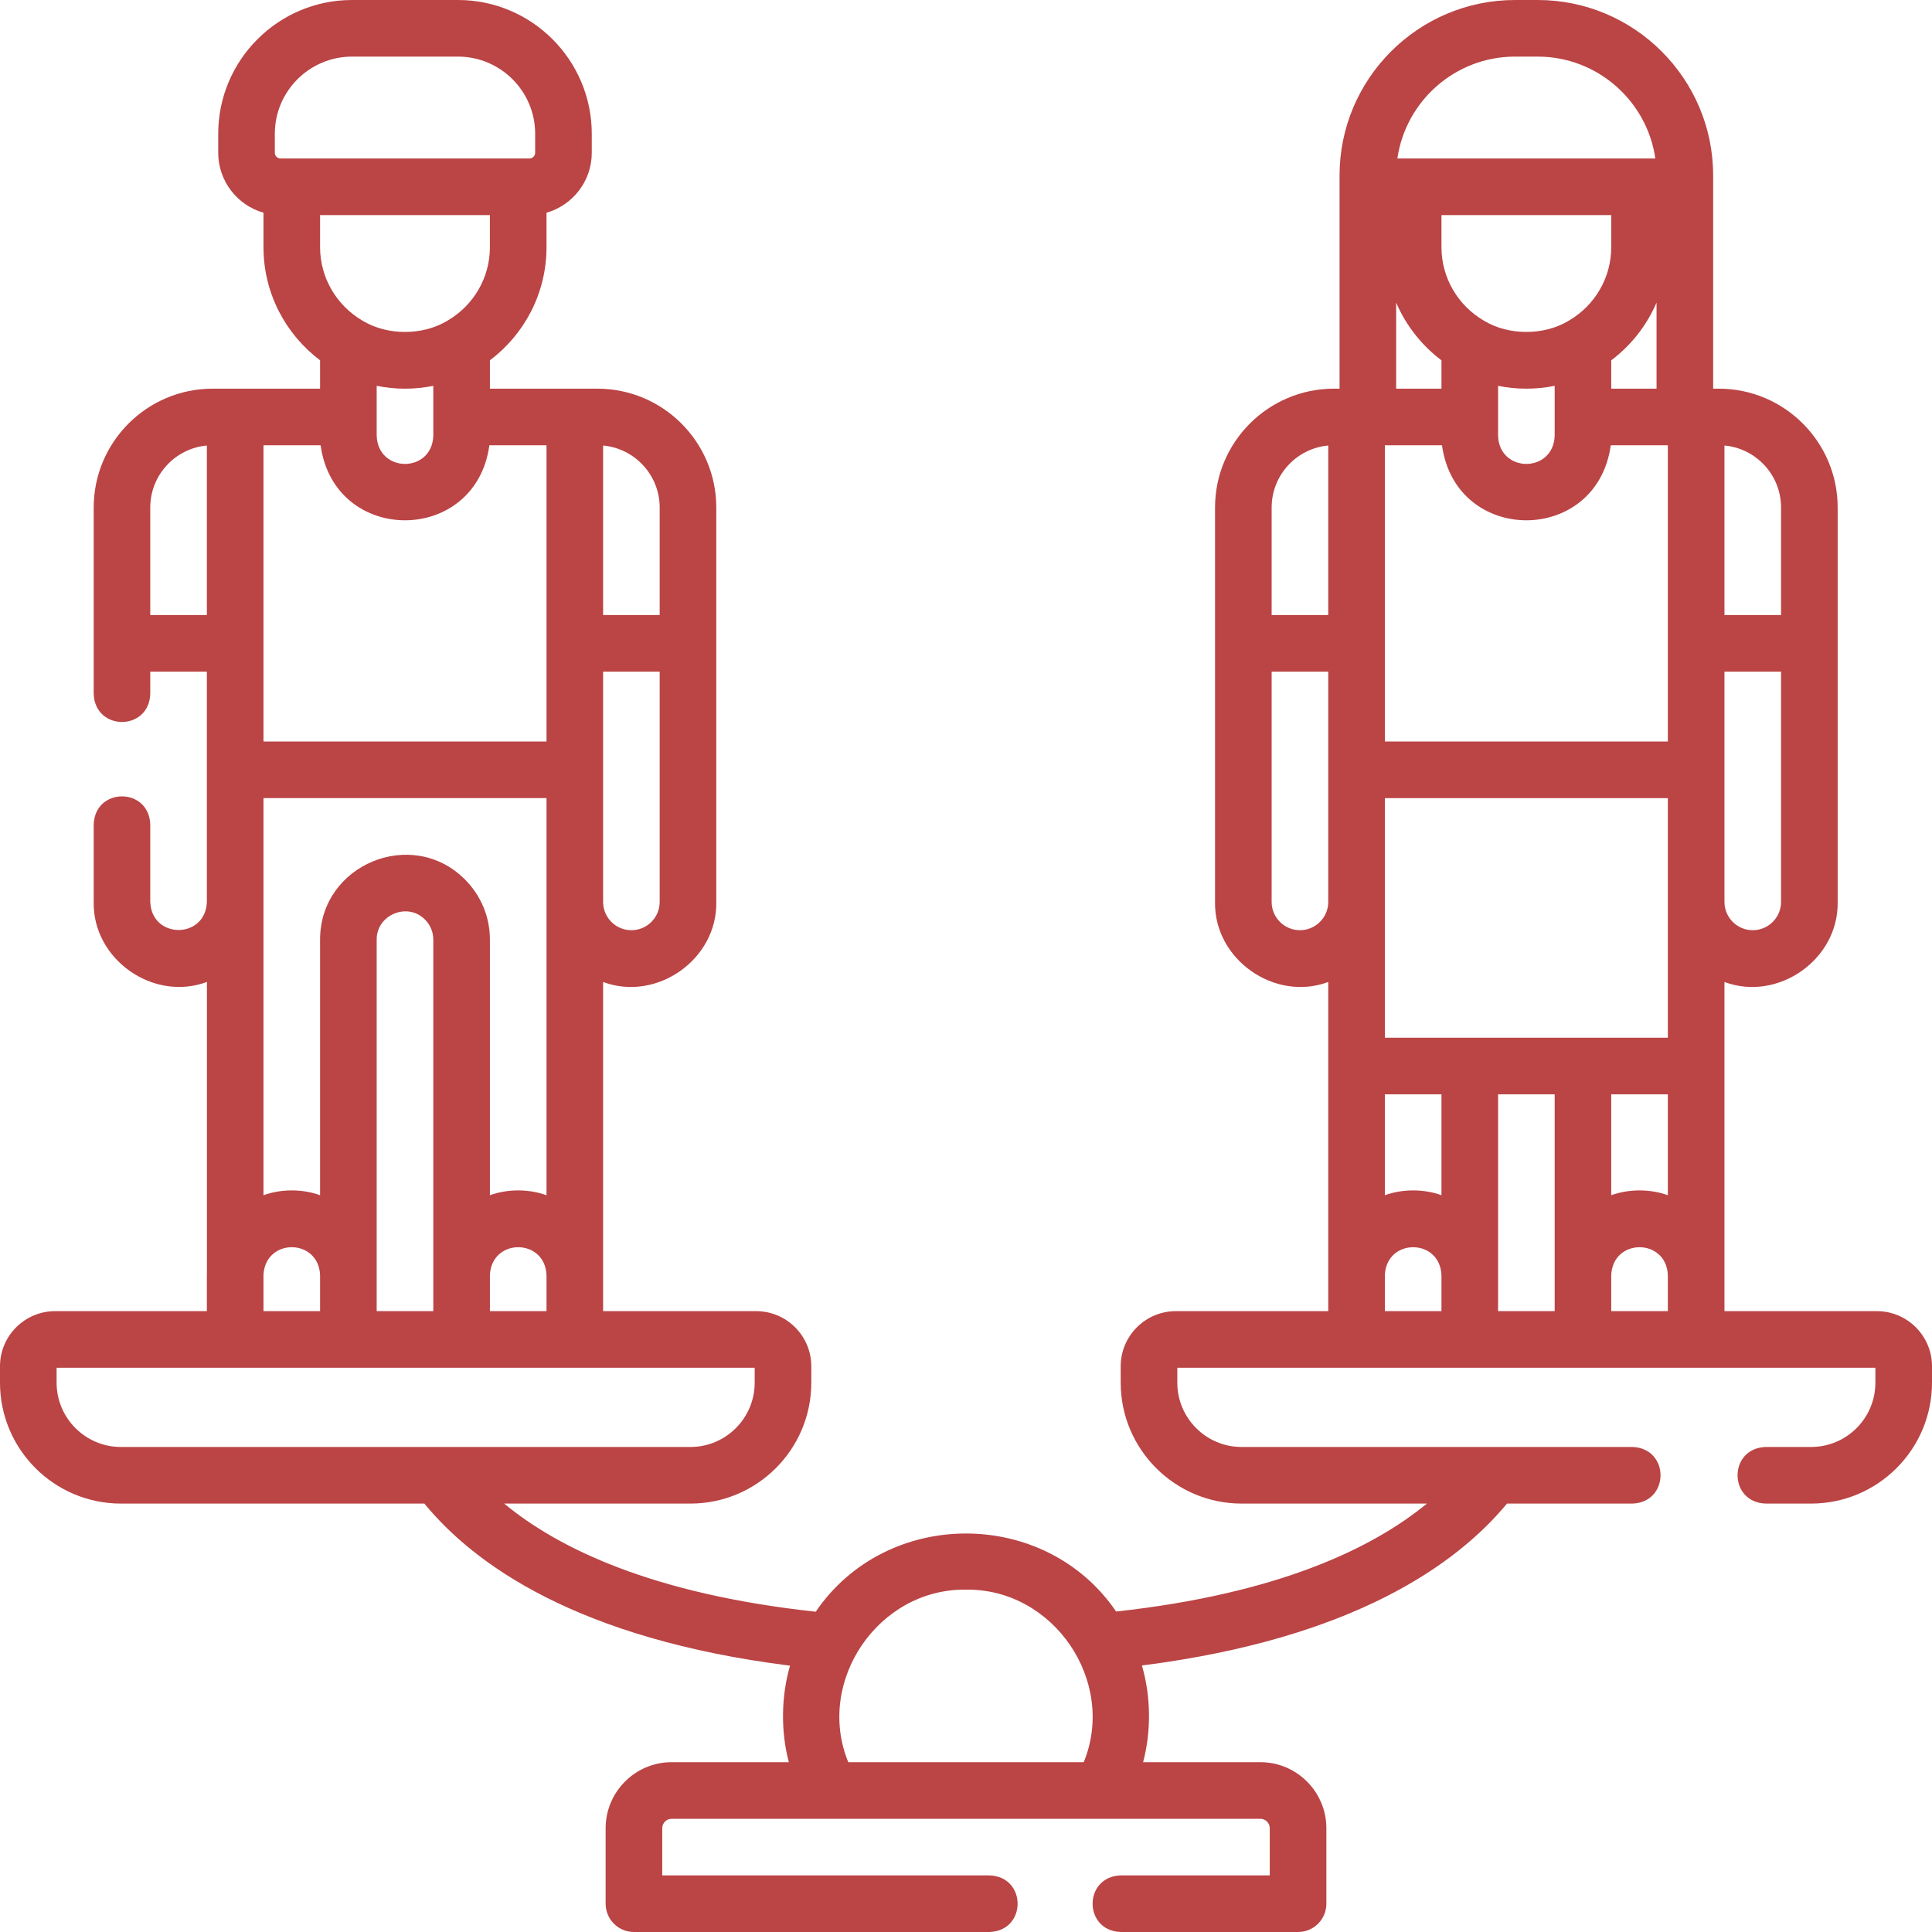 <svg width="40" height="40" viewBox="0 0 40 40" fill="none" xmlns="http://www.w3.org/2000/svg">
<path d="M38.859 27.146H35.703V20.331C36.813 20.745 38.069 19.863 38.047 18.673V10.508C38.047 9.151 36.943 8.047 35.586 8.047H35.469V3.633C35.469 1.63 33.839 0 31.836 0H31.368C29.364 0 27.734 1.63 27.734 3.633V8.047H27.617C26.26 8.047 25.156 9.151 25.156 10.508V18.673C25.134 19.863 26.39 20.745 27.5 20.331V27.146H24.344C23.715 27.146 23.203 27.658 23.203 28.287V28.627C23.203 30.007 24.326 31.13 25.706 31.13H29.543C28.411 32.059 26.461 32.997 23.108 33.365C21.639 31.209 18.355 31.212 16.889 33.369C13.518 33.004 11.566 32.063 10.438 31.13H14.294C15.674 31.13 16.797 30.008 16.797 28.627V28.287C16.797 27.658 16.285 27.146 15.656 27.146H12.487V26.733C12.487 26.727 12.487 26.722 12.487 26.716V20.331C13.596 20.745 14.853 19.863 14.83 18.673V10.508C14.83 9.151 13.726 8.047 12.369 8.047H10.143V7.46C10.854 6.924 11.315 6.074 11.315 5.117V4.404C11.855 4.25 12.252 3.752 12.252 3.163V2.771C12.252 1.243 11.009 0 9.482 0H7.288C5.761 0 4.518 1.243 4.518 2.77V3.163C4.518 3.752 4.915 4.25 5.455 4.404V5.117C5.455 6.074 5.916 6.924 6.627 7.46V8.047H4.401C3.044 8.047 1.94 9.151 1.94 10.508V14.366C1.966 15.142 3.085 15.141 3.111 14.366V13.906H4.283V18.673C4.256 19.449 3.139 19.448 3.111 18.673V17.07C3.085 16.294 1.966 16.294 1.94 17.07V18.673C1.917 19.863 3.174 20.745 4.284 20.33V26.377C4.283 26.386 4.283 26.395 4.283 26.404V27.146H1.141C0.512 27.146 0 27.658 0 28.287V28.627C0 30.007 1.123 31.13 2.503 31.13H8.786C9.819 32.389 11.959 33.934 16.357 34.486C16.173 35.117 16.162 35.844 16.332 36.484H13.906C13.152 36.484 12.539 37.098 12.539 37.852V39.414C12.539 39.738 12.801 40 13.125 40H20.487C21.263 39.973 21.262 38.855 20.487 38.828H13.711V37.852C13.711 37.744 13.799 37.656 13.906 37.656H26.094C26.201 37.656 26.289 37.744 26.289 37.852V38.828H23.203C22.427 38.855 22.428 39.973 23.203 40H26.875C27.199 40 27.461 39.738 27.461 39.414V37.852C27.461 37.098 26.848 36.484 26.094 36.484H23.667C23.838 35.837 23.828 35.117 23.642 34.482C28.022 33.925 30.164 32.383 31.201 31.13H33.798C34.574 31.103 34.573 29.985 33.798 29.958H25.706C24.972 29.958 24.375 29.361 24.375 28.627V28.318H38.828V28.627C38.828 29.361 38.231 29.958 37.497 29.958H36.556C35.78 29.985 35.781 31.104 36.556 31.13H37.497C38.877 31.13 40 30.007 40 28.627V28.287C40 27.658 39.488 27.146 38.859 27.146ZM7.799 27.146V26.733C7.799 26.727 7.799 26.722 7.799 26.716V19.454C7.793 18.939 8.441 18.672 8.799 19.039C8.91 19.15 8.971 19.297 8.971 19.454V26.377C8.971 26.386 8.971 26.395 8.971 26.404V27.146H7.799V27.146ZM5.455 16.524H11.315V18.673C11.315 18.682 11.315 18.691 11.315 18.7V24.747C10.952 24.613 10.506 24.613 10.143 24.746V19.454C10.143 18.985 9.96 18.544 9.628 18.21C8.532 17.108 6.624 17.9 6.627 19.454V24.746C6.264 24.613 5.818 24.613 5.455 24.746V16.524ZM5.455 26.733C5.455 26.727 5.455 26.722 5.455 26.716V26.388C5.502 25.624 6.601 25.638 6.627 26.404V27.146H5.455V26.733ZM10.143 26.733C10.143 26.727 10.143 26.722 10.143 26.716V26.388C10.19 25.624 11.289 25.638 11.315 26.404V27.146H10.143V26.733ZM13.072 19.259C12.755 19.259 12.495 19.005 12.487 18.689V13.906H13.658V18.673C13.658 18.996 13.396 19.259 13.072 19.259ZM13.658 10.508V12.734H12.487V9.224C13.143 9.284 13.658 9.837 13.658 10.508ZM9.281 6.629C9.269 6.635 9.258 6.642 9.247 6.649C8.745 6.947 8.025 6.947 7.523 6.649C7.512 6.642 7.501 6.635 7.489 6.629C6.974 6.322 6.627 5.759 6.627 5.117V4.453H10.143V5.117C10.143 5.759 9.797 6.322 9.281 6.629ZM5.69 2.77C5.69 1.889 6.407 1.172 7.288 1.172H9.482C10.363 1.172 11.08 1.889 11.08 2.77V3.163C11.08 3.228 11.027 3.281 10.962 3.281H5.808C5.743 3.281 5.69 3.228 5.69 3.163V2.77ZM8.385 8.047C8.586 8.047 8.782 8.027 8.971 7.988V9.023C8.944 9.799 7.827 9.799 7.799 9.023V7.988C7.989 8.027 8.185 8.047 8.385 8.047ZM5.455 9.219H6.638C6.923 11.291 9.848 11.289 10.132 9.219H11.315V15.352H5.455V9.219ZM3.111 12.734V10.508C3.111 9.836 3.627 9.283 4.283 9.224V12.734H3.111ZM1.172 28.627V28.318H15.625V28.627C15.625 29.361 15.028 29.958 14.294 29.958H2.503C1.769 29.958 1.172 29.361 1.172 28.627ZM17.562 36.484C16.878 34.809 18.187 32.886 20 32.912C21.813 32.886 23.122 34.81 22.438 36.484H17.562ZM33.359 4.453V5.117C33.359 5.759 33.013 6.322 32.497 6.629C32.486 6.635 32.474 6.642 32.463 6.649C31.961 6.947 31.242 6.947 30.74 6.649C30.729 6.642 30.717 6.635 30.706 6.629C30.19 6.322 29.844 5.759 29.844 5.117V4.453H33.359ZM29.855 9.219C30.14 11.291 33.064 11.289 33.349 9.219H34.531V15.352H28.672V9.219H29.855ZM31.602 8.047C31.802 8.047 31.998 8.027 32.188 7.988V9.023C32.16 9.799 31.043 9.799 31.016 9.023V7.988C31.205 8.027 31.401 8.047 31.602 8.047ZM33.359 8.047V7.46C33.768 7.152 34.093 6.741 34.297 6.265V8.047H33.359ZM28.906 6.265C29.11 6.741 29.435 7.152 29.844 7.46V8.047H28.906V6.265ZM28.672 16.525H34.531V21.485H32.773C32.769 21.485 32.765 21.485 32.761 21.485H30.442C30.438 21.485 30.434 21.485 30.43 21.485H28.672V16.525ZM28.672 22.657H29.844V24.746C29.481 24.613 29.035 24.613 28.672 24.746V22.657ZM31.016 22.657H32.188V27.146H31.016V22.657ZM33.359 22.657H34.531V24.746C34.168 24.613 33.722 24.613 33.359 24.746V22.657ZM36.289 19.259C35.966 19.259 35.703 18.996 35.703 18.673V13.906H36.875V18.673C36.875 18.996 36.612 19.259 36.289 19.259ZM36.875 10.508V12.734H35.703V9.224C36.359 9.283 36.875 9.836 36.875 10.508ZM31.367 1.172H31.835C33.073 1.172 34.1 2.09 34.272 3.281H28.931C29.103 2.09 30.13 1.172 31.367 1.172ZM27.5 9.224V12.734H26.328V10.508C26.328 9.836 26.844 9.283 27.5 9.224ZM26.914 19.259C26.591 19.259 26.328 18.996 26.328 18.673V13.906H27.5V18.673C27.5 18.996 27.237 19.259 26.914 19.259ZM28.672 27.146V26.404C28.7 25.628 29.816 25.629 29.844 26.404V27.146H28.672ZM33.359 27.146V26.404C33.387 25.628 34.504 25.629 34.531 26.404V27.146H33.359Z" fill="#BB4445"/>
</svg>
